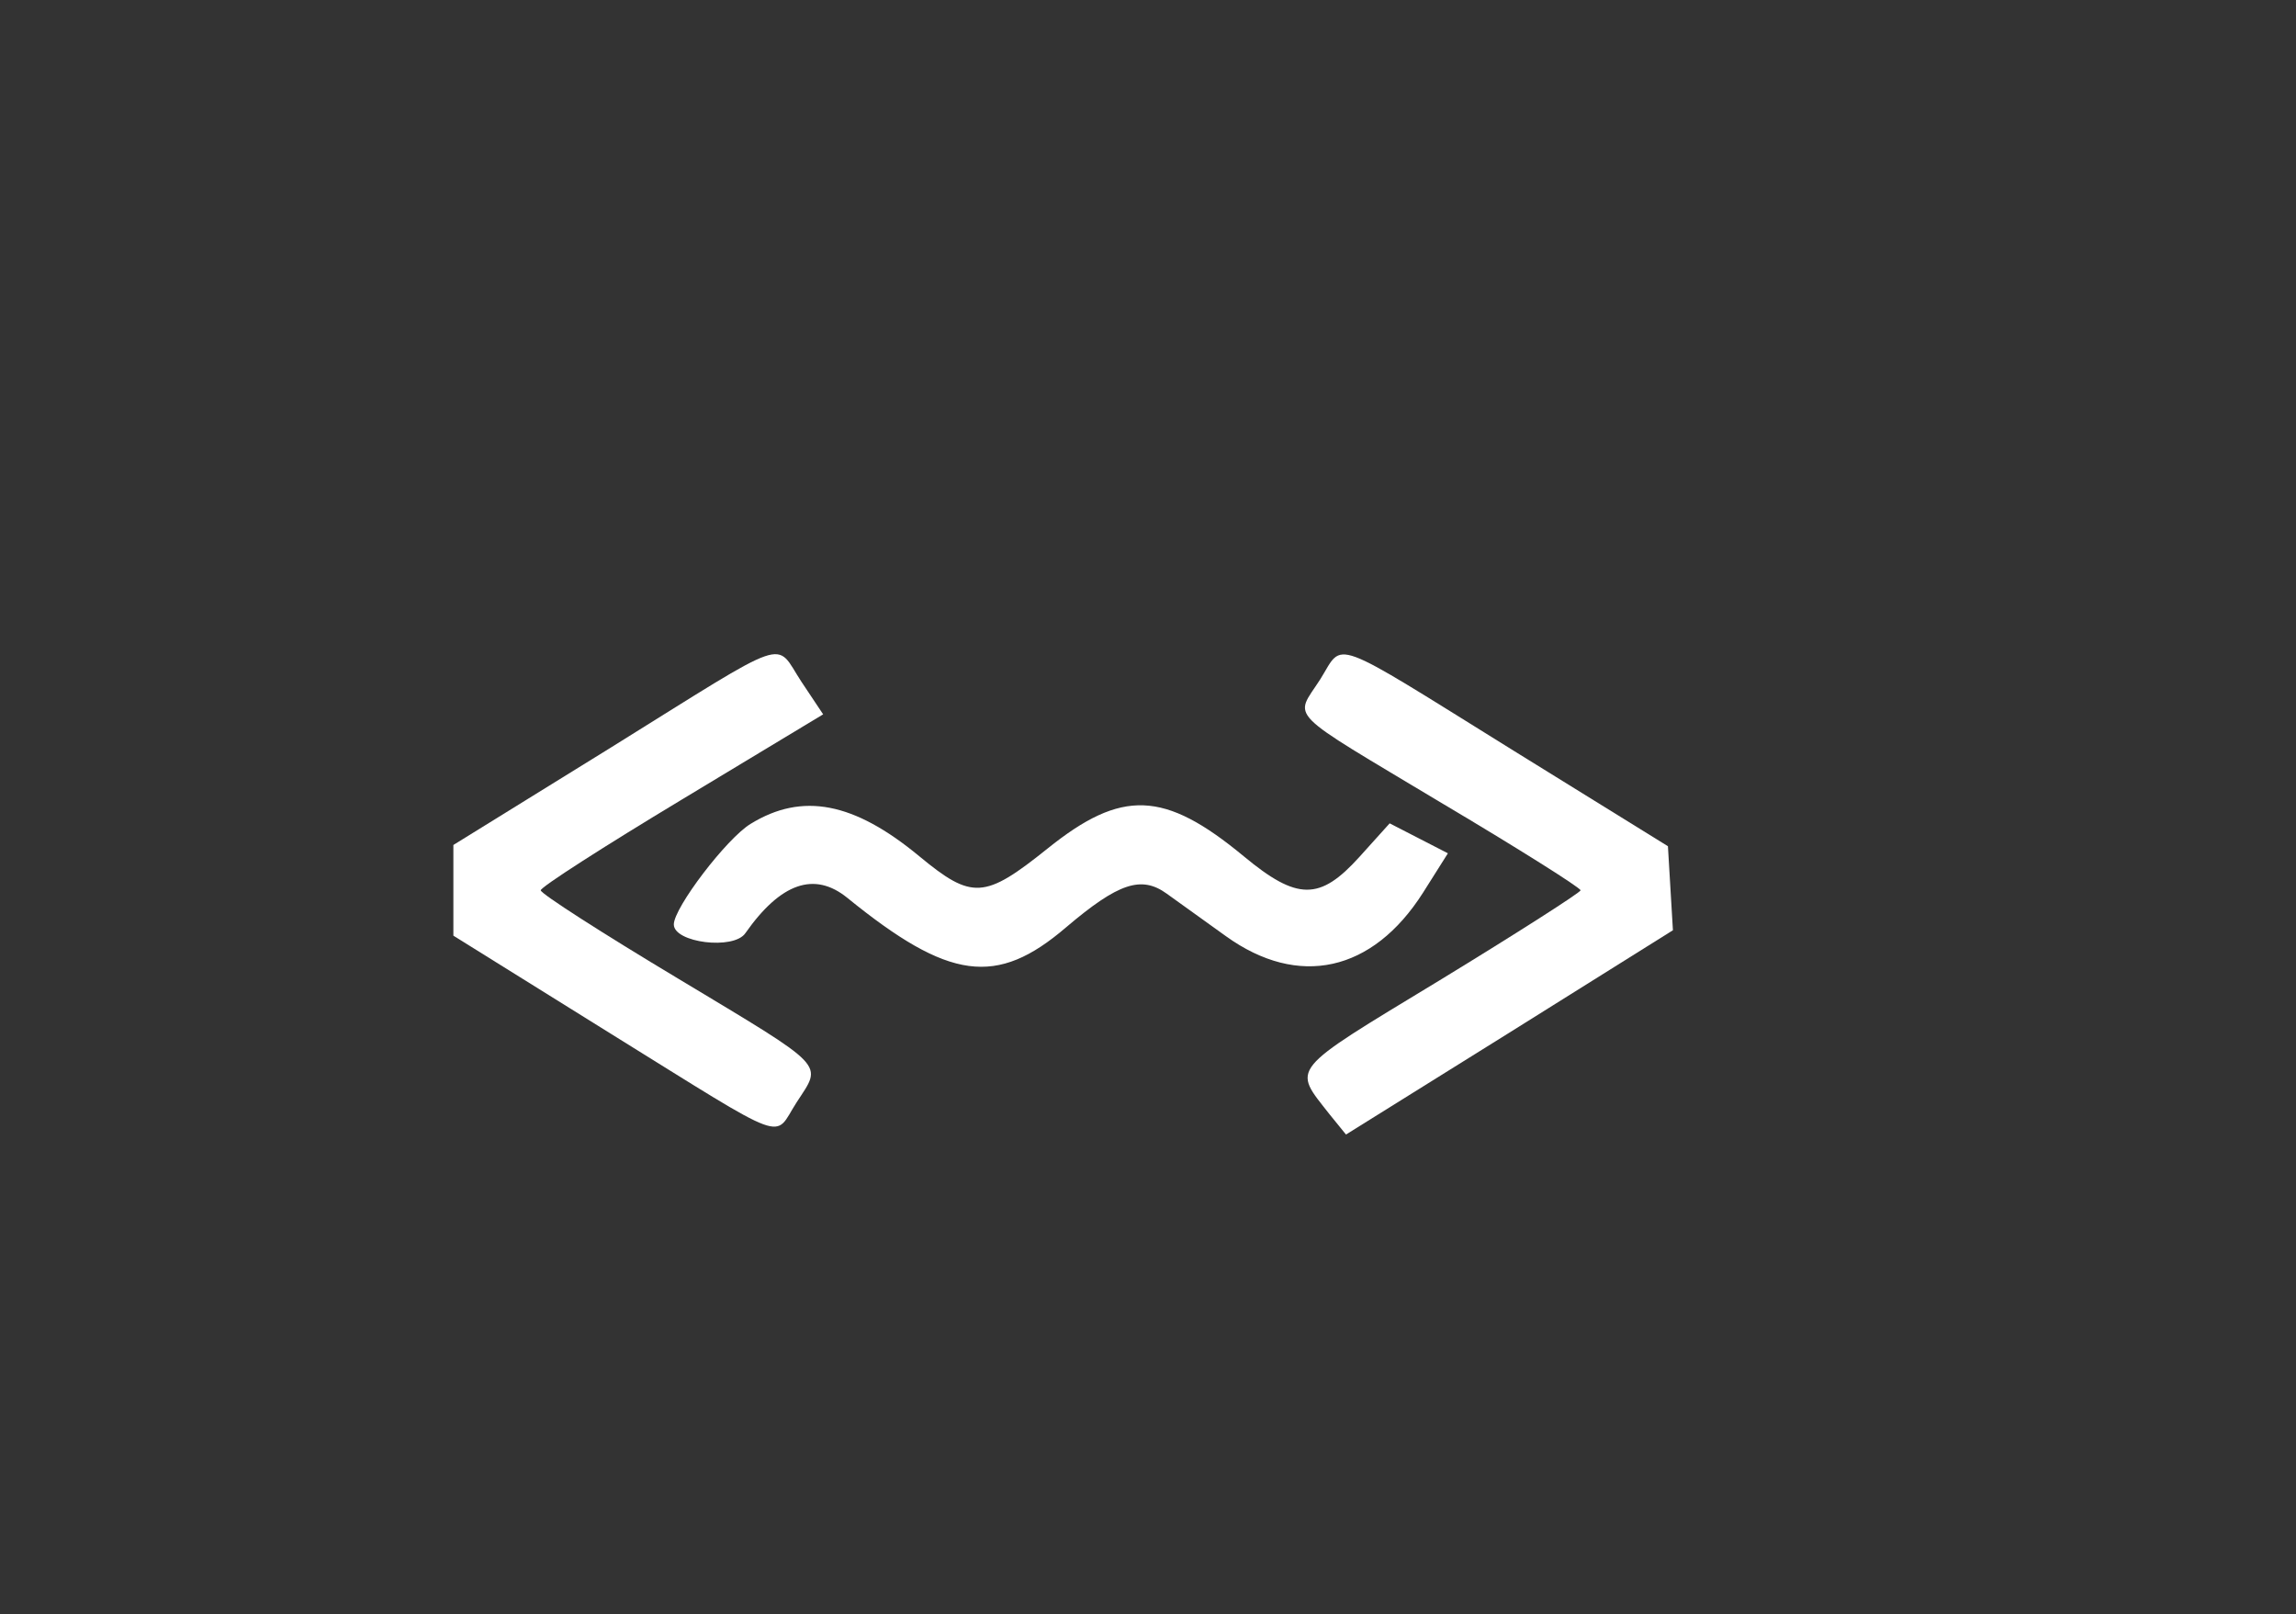  <svg  version="1.0" xmlns="http://www.w3.org/2000/svg"  width="276pt" height="194pt" viewBox="0 0 276 194"  preserveAspectRatio="xMidYMid meet"><rect x="0" y="0" width="276" height="194" fill="#333333" stroke="none"/>  <g transform="translate(0,194) scale(0.05,-0.05)" fill="#ffffff" stroke="none"> <path d="M1470 2084 l-380 -235 0 -109 0 -109 379 -236 c437 -271 389 -253 446 -165 62 96 79 79 -285 298 -182 109 -330 204 -330 212 0 8 153 106 339 218 l340 205 -52 78 c-66 100 -18 116 -457 -157z"/> <path d="M3174 2247 c-62 -97 -90 -68 295 -299 182 -108 331 -202 331 -208 0 -5 -153 -103 -340 -217 -366 -222 -353 -207 -263 -322 l39 -48 393 245 393 246 -6 101 -6 101 -370 229 c-451 280 -408 264 -466 172z"/> <path d="M1805 1900 c-58 -35 -185 -202 -185 -242 0 -44 144 -62 172 -21 85 121 166 149 245 85 245 -199 359 -214 526 -71 126 107 181 125 242 81 25 -18 89 -64 142 -102 175 -126 353 -86 474 104 l60 95 -70 36 -70 36 -73 -81 c-95 -105 -149 -105 -278 2 -191 158 -293 162 -472 18 -151 -121 -181 -123 -308 -18 -157 130 -281 154 -405 78z"/> </g> </svg> 